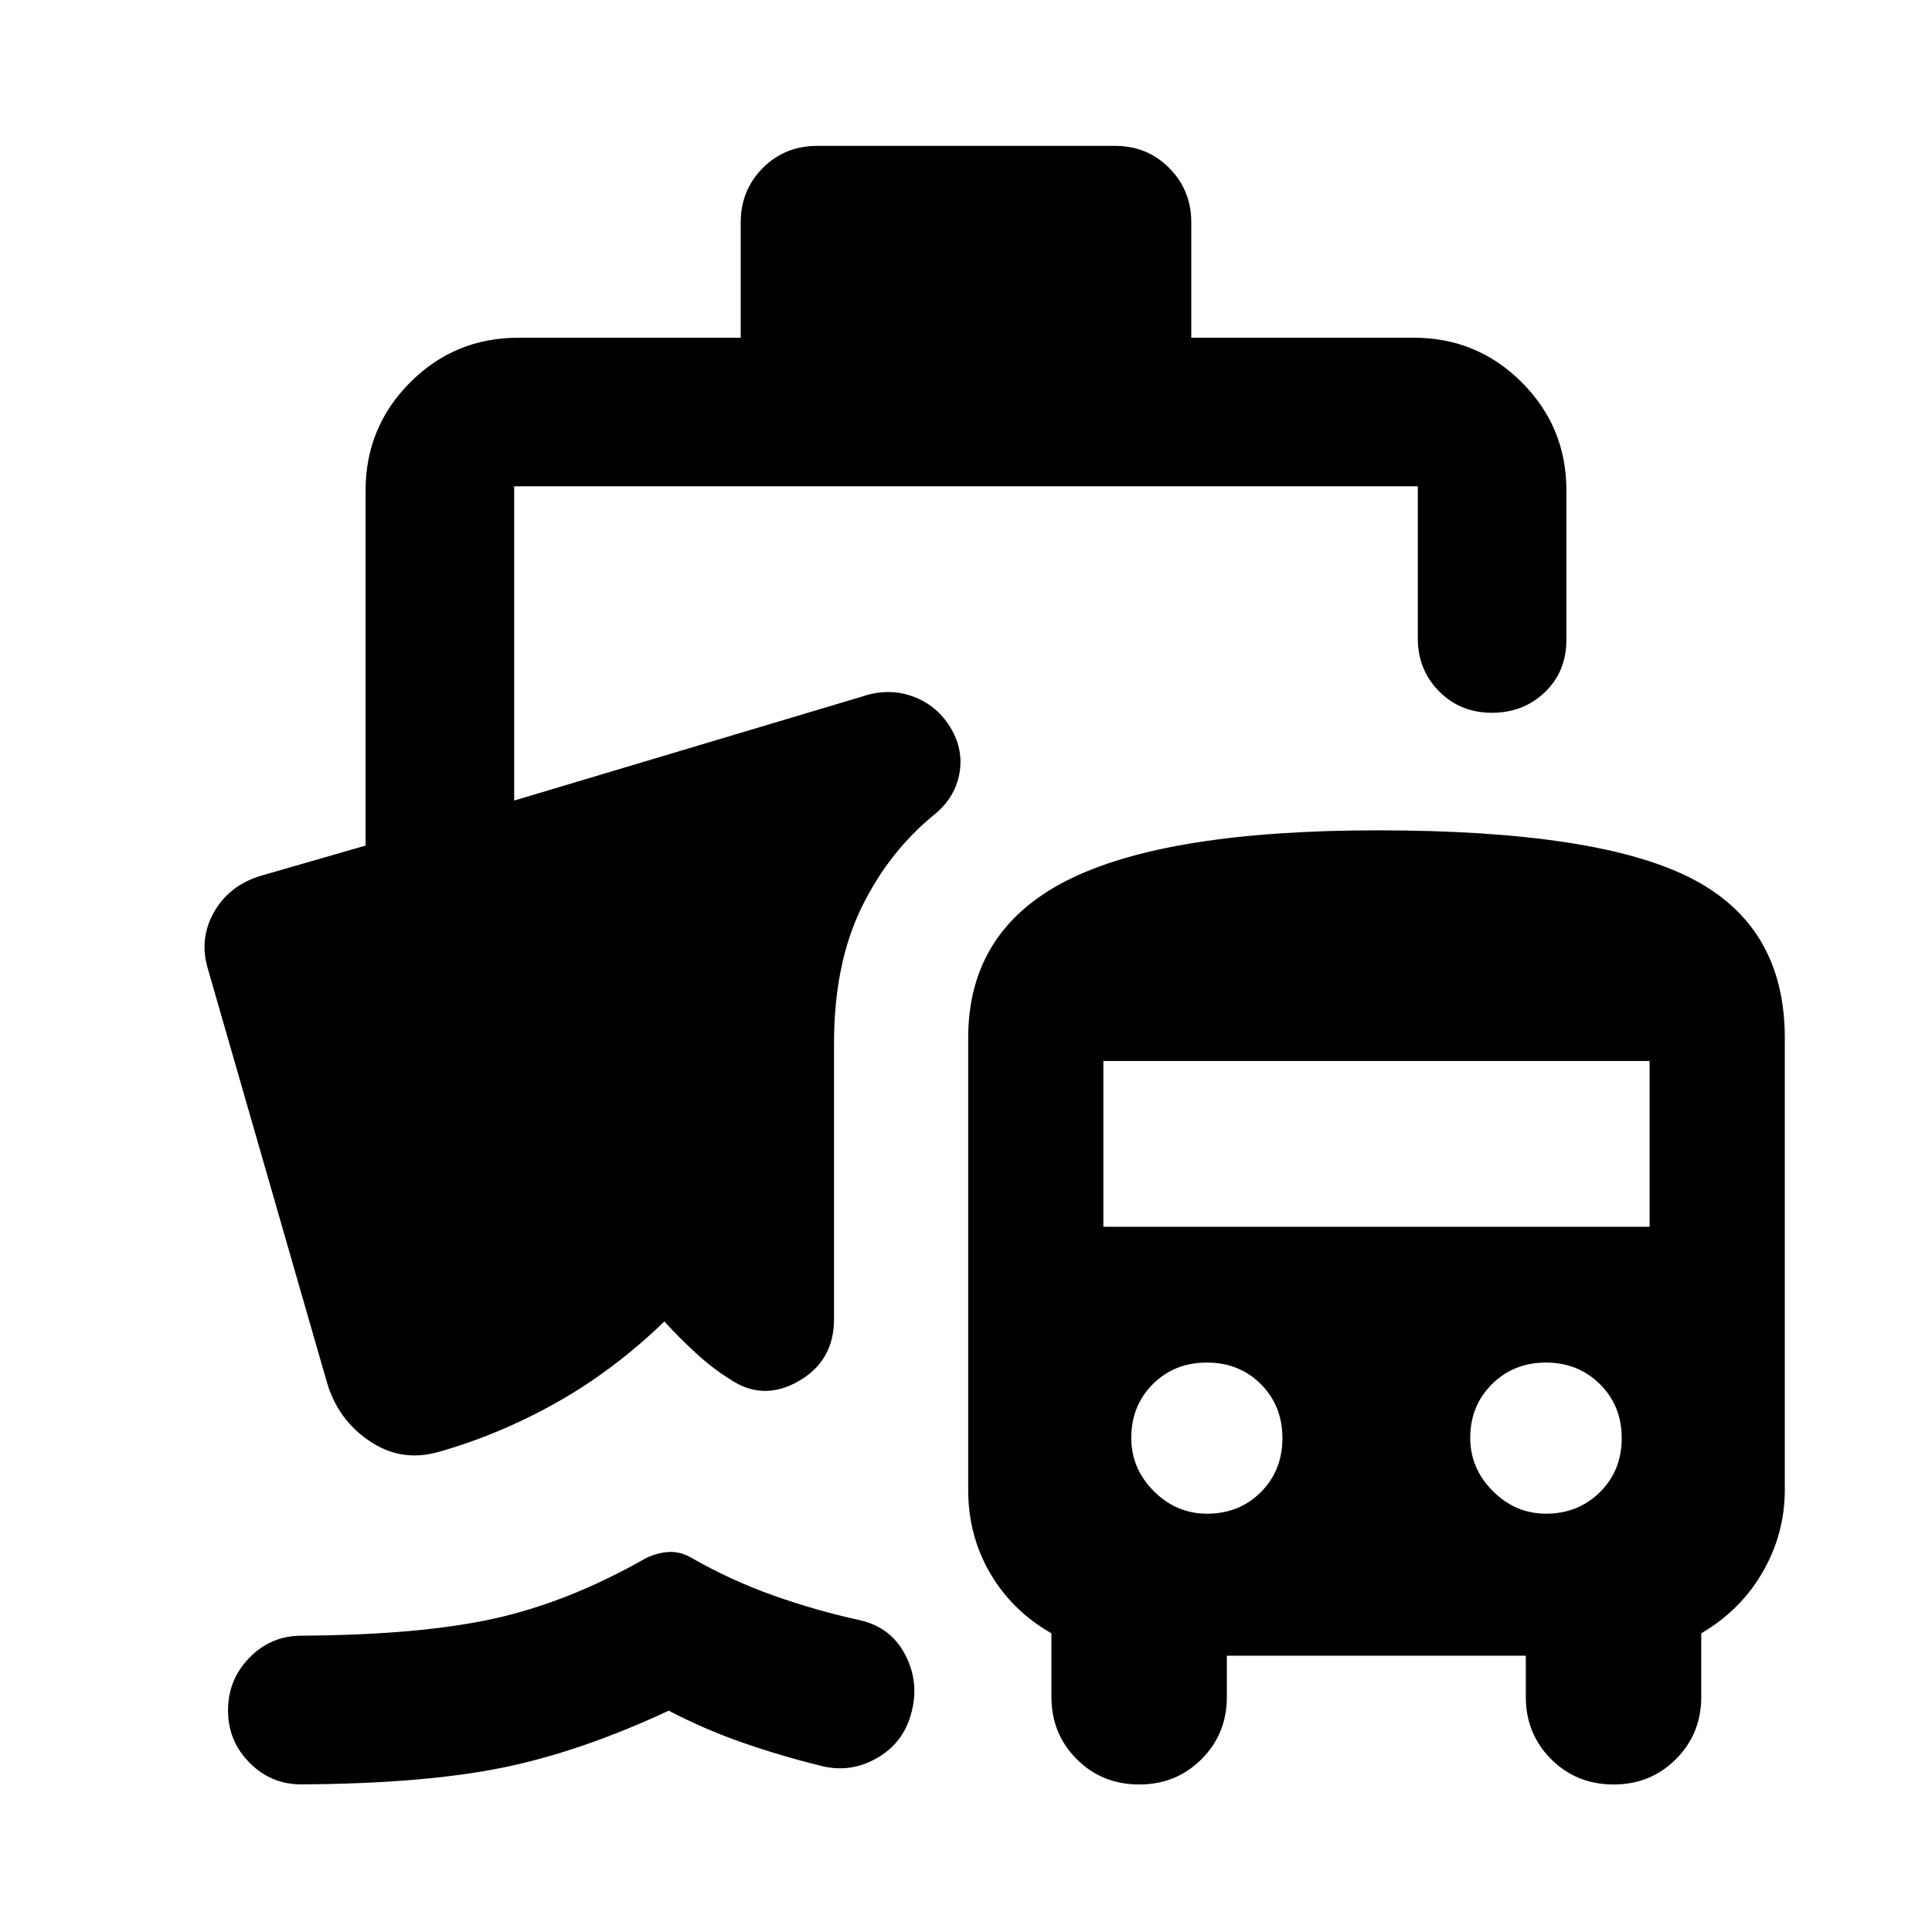 <svg xmlns="http://www.w3.org/2000/svg" height="40" viewBox="0 -960 960 960" width="40"><path d="M150.16-73.35q-15.18.21-26.02-10.62-10.84-10.82-10.84-26.14 0-15.31 10.67-26.22 10.66-10.91 25.88-10.91 59.13-.35 96-8.56t74.98-29.89q5.65-2.79 11.38-3.13 5.73-.34 11.21 2.82 19.84 11.33 40.87 18.79 21.02 7.46 43.02 12.3 15.35 3.42 22.53 17.24 7.18 13.82 2.92 29.11-3.96 14.82-17.32 22.32-13.37 7.51-28.06 3.52Q387.8-87.54 369-94.09q-18.8-6.55-36.72-15.88-43.91 20.46-82.73 28.34-38.81 7.88-99.39 8.28Zm459.46-63.94v20.48q0 18.35-12.59 30.93-12.59 12.58-30.92 12.58-18.52 0-31.09-12.59-12.58-12.59-12.58-30.92v-31.6q-19.56-11.2-30.45-29.88-10.9-18.67-10.9-41.39v-224.54q0-53.44 49.16-78.32 49.16-24.87 154.29-24.87 109.26 0 155.79 23.81 46.53 23.81 46.53 79.38v224.47q0 21.86-10.98 40.88-10.98 19.02-30.54 30.46v31.6q0 18.33-12.59 30.92-12.58 12.59-30.92 12.59-18.51 0-31.09-12.59-12.57-12.59-12.57-30.92v-20.48H609.62Zm-9.83-70.56q16 0 26.72-10.72 10.71-10.71 10.71-26.83 0-16.11-10.71-26.83-10.72-10.72-26.84-10.72-16.11 0-26.83 10.72-10.72 10.72-10.72 26.72 0 15.26 11.21 26.46 11.2 11.2 26.46 11.2Zm168.4 0q15.99 0 26.81-10.72 10.82-10.71 10.82-26.83 0-16.11-10.83-26.83-10.83-10.72-26.83-10.72-16.01 0-26.8 10.72-10.8 10.72-10.8 26.72 0 15.26 11.26 26.46 11.25 11.2 26.37 11.2ZM548.26-350.41h271.42v-82.39H548.26v82.39ZM257.57-792.19h110.49v-57.3q0-15.98 10.94-27 10.94-11.03 27.1-11.03h147.98q15.98 0 26.92 11.03 10.94 11.02 10.94 27v57.3h110.49q31.56 0 53.73 22.18 22.18 22.18 22.18 53.73v74.13q0 15.85-10.69 26.09t-26.35 10.24q-15.65 0-26.22-10.66-10.58-10.66-10.58-26.34v-75.53h-449v156.13l173.7-51.92q12.87-4.17 24.88.38 12 4.54 18.73 16.16 6 10.6 3.9 22.02-2.09 11.42-11.58 19.65-23.18 18.55-36.94 46.67-13.77 28.13-13.77 67.72v137.07q0 20.75-17.7 30.82t-34.07-1.06q-8.86-5.54-17.03-13.1-8.18-7.55-15.51-15.55-25.02 24.21-53.54 40.26-28.52 16.04-58.79 24.59-18.4 5.21-34.15-5.43-15.75-10.63-21.17-29.13l-59.08-205.21q-4.58-14.98 2.81-28.21 7.38-13.24 22.8-18.15l52.67-15.2v-176.44q0-31.55 22.18-53.73 22.17-22.18 53.73-22.18Z"/></svg>